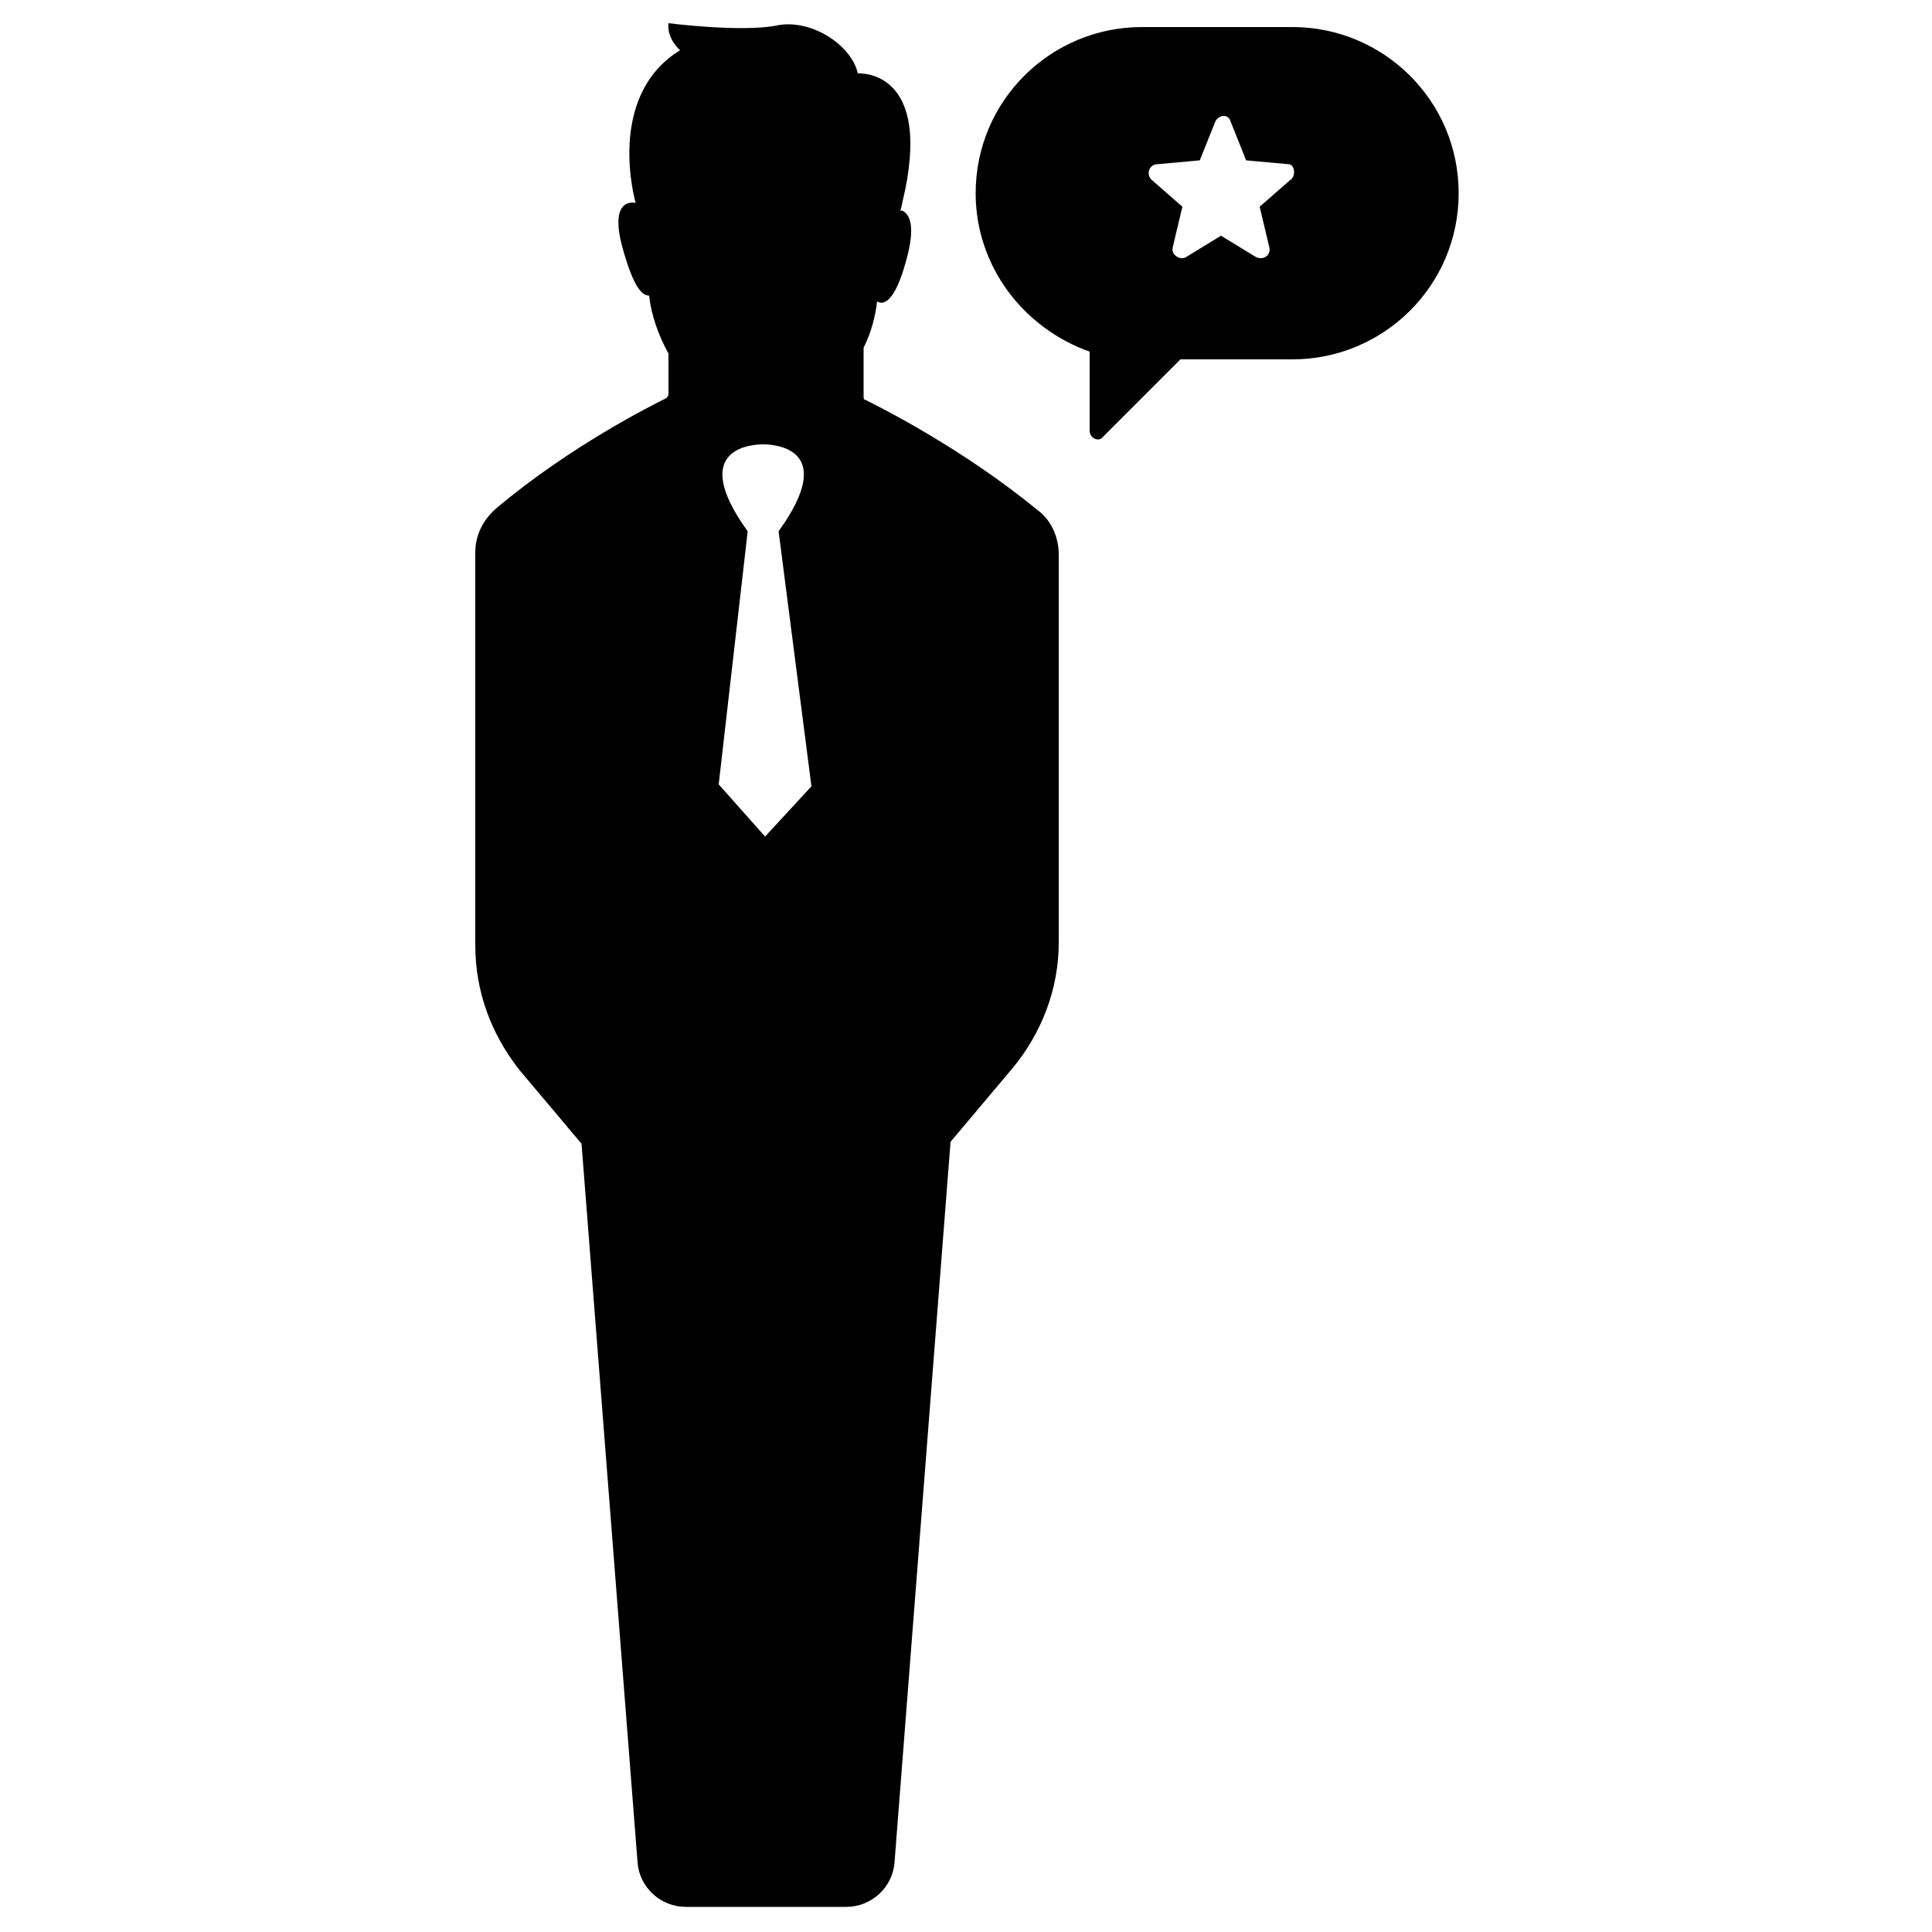<svg xmlns="http://www.w3.org/2000/svg" xmlns:xlink="http://www.w3.org/1999/xlink" version="1.1" x="0px" y="0px" viewBox="0 0 100 100" enable-background="new 0 0 100 100" xml:space="preserve"><path d="M66.9,1.4h-7.8c-4.7,0-8.6,3.8-8.6,8.6c0,3.8,2.5,7,5.9,8.2v4.1c0,0.4,0.5,0.6,0.7,0.3l4-4h5.8c4.7,0,8.6-3.8,8.6-8.6  S71.6,1.4,66.9,1.4z M66.8,9.3l-1.6,1.4l0.5,2.1c0.1,0.4-0.3,0.7-0.7,0.5l-1.8-1.1l-1.8,1.1c-0.3,0.2-0.8-0.1-0.7-0.5l0.5-2.1  l-1.6-1.4c-0.3-0.3-0.1-0.8,0.3-0.8l2.2-0.2l0.8-2c0.2-0.4,0.7-0.4,0.8,0l0.8,2l2.2,0.2C67,8.5,67.1,9.1,66.8,9.3z M44.8,20.7  c-0.1,0-0.1-0.1-0.1-0.2c0-0.4,0-1.4,0-2.5c0.4-0.8,0.6-1.6,0.7-2.4c0.3,0.2,0.9,0.1,1.5-2.1c0.5-1.8,0.2-2.4-0.2-2.6l-0.1,0  c0.1-0.3,0.1-0.4,0.1-0.4c1.7-7-2.3-6.7-2.3-6.7c-0.3-1.4-2.3-2.8-4.1-2.5c-1.8,0.4-5.7-0.1-5.7-0.1c-0.1,0.8,0.6,1.4,0.6,1.4  c-3.9,2.4-2.3,7.9-2.3,7.9c-0.6-0.1-1.3,0.3-0.6,2.6c0.5,1.7,0.9,2.2,1.3,2.2c0.1,1,0.5,2.1,1,3v2.1c0,0.1-0.1,0.2-0.1,0.2  c-0.8,0.4-5,2.5-8.8,5.7c-0.7,0.6-1.1,1.4-1.1,2.3V33v15.9c0,2.4,0.8,4.6,2.3,6.5l3.2,3.8L33,96.4c0.1,1.3,1.2,2.3,2.5,2.3h8.3  c1.3,0,2.4-1,2.5-2.3l2.9-37.3l3.2-3.8c1.5-1.8,2.4-4.1,2.4-6.5V33v-4.3c0-0.9-0.4-1.8-1.1-2.3C49.8,23.2,45.6,21.1,44.8,20.7z   M39.6,43.3l-2.4-2.7l1.5-13.1c-3.1-4.3,0.2-4.5,0.8-4.5h0h0c0.6,0,3.9,0.2,0.8,4.5L42,40.7L39.6,43.3z"></path></svg>